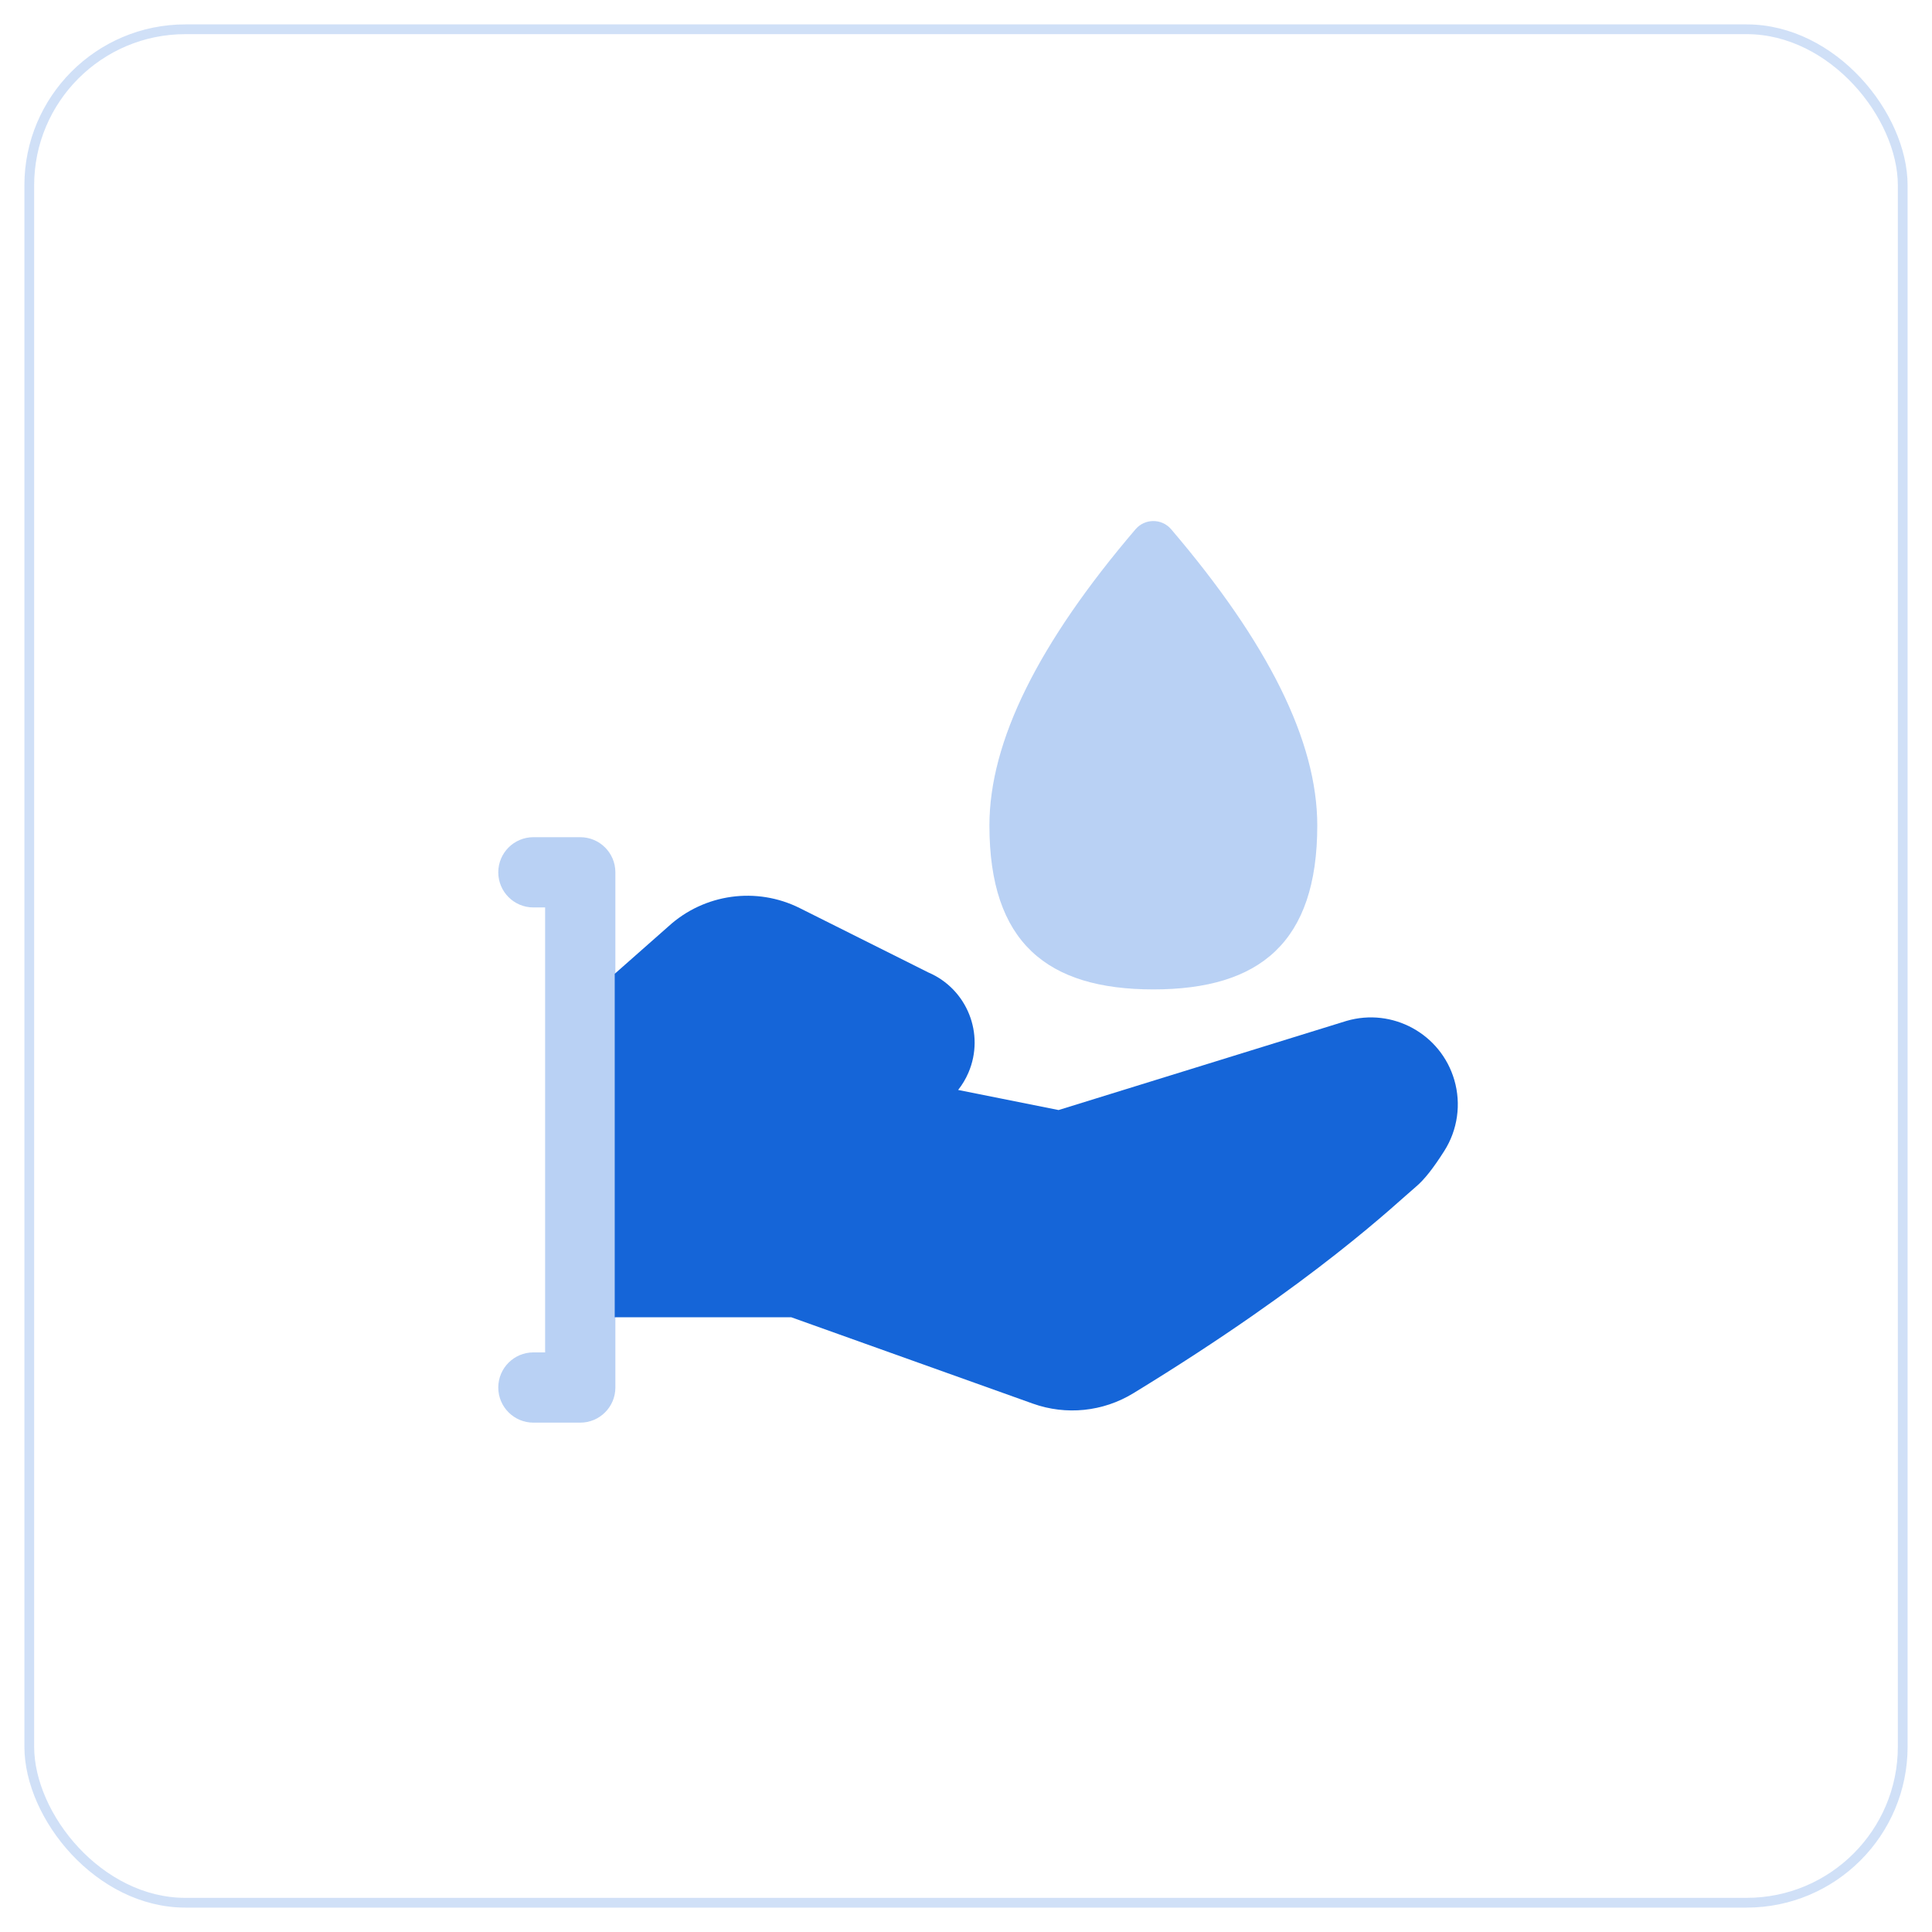 <svg width="198" height="198" viewBox="0 0 198 198" fill="none" xmlns="http://www.w3.org/2000/svg">
<g id="Icon  10">
<g id="Border" opacity="0.2">
<rect id="Shape" x="3" y="3" width="192" height="192" rx="16" stroke="#1565D8"/>
</g>
<g id="Icon_Blood_Donation">
<path id="Path" fill-rule="evenodd" clip-rule="evenodd" d="M63 135V99.799L68.516 94.93C72.182 91.589 77.527 90.849 81.964 93.067L95.145 99.663C99.114 101.364 100.952 105.959 99.251 109.927C98.974 110.574 98.617 111.169 98.195 111.702L108.488 113.762L137.989 104.629C142.712 103.246 147.661 105.954 149.044 110.677C149.765 113.139 149.39 115.793 148.014 117.958C146.905 119.705 145.963 120.913 145.083 121.646C143.217 123.2 134.836 131.375 116.143 142.79C113.048 144.68 109.264 145.069 105.85 143.849L81.096 135H63Z" fill="#1565D8"/>
<path id="Path_2" opacity="0.3" fill-rule="evenodd" clip-rule="evenodd" d="M101.4 84.599C101.4 96.606 107.323 101.399 118.2 101.399C129.077 101.399 135 96.606 135 84.599C135 75.959 129.961 65.882 120.025 54.241C119.067 53.119 117.333 53.119 116.374 54.241C106.439 65.882 101.4 75.959 101.4 84.599ZM54.666 92.999H55.866V138.599H54.666C52.677 138.599 51.066 140.211 51.066 142.199C51.066 144.188 52.677 145.799 54.666 145.799H59.466C61.454 145.799 63.066 144.188 63.066 142.199V89.399C63.066 87.411 61.454 85.799 59.466 85.799H54.666C52.677 85.799 51.066 87.411 51.066 89.399C51.066 91.388 52.677 92.999 54.666 92.999Z" fill="#1565D8"/>
</g>
</g>
</svg>
